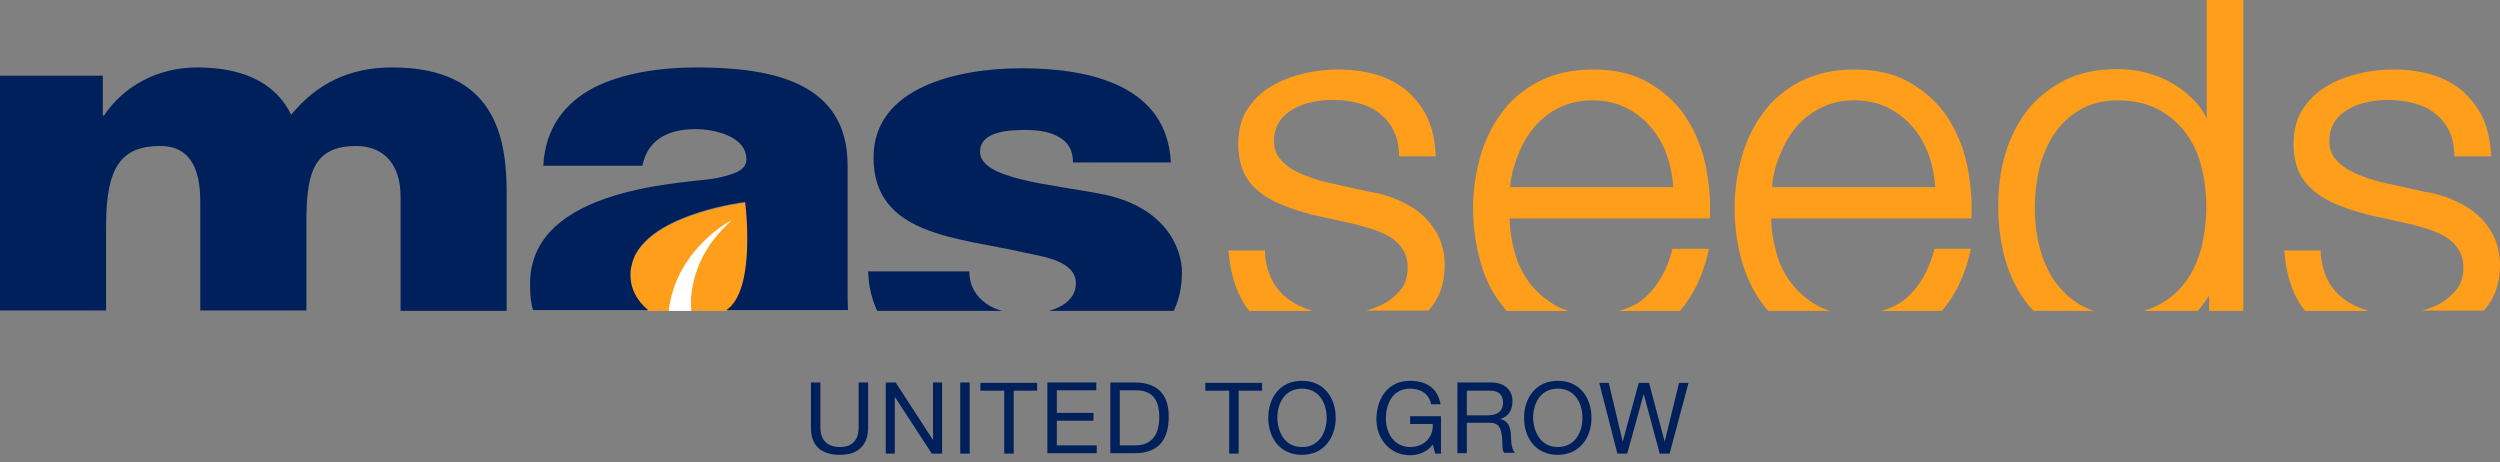 <svg width="200" height="37" viewBox="0 0 200 37" fill="none" xmlns="http://www.w3.org/2000/svg">
<rect x="0" y="0" width="200" height="37" fill="#808080" stroke="none"/>
<path d="M8.488 24.871V18.028C8.488 13.258 9.771 11.678 12.831 11.678C15.134 11.678 16.022 13.389 16.022 16.12V24.838H24.511V17.962C24.511 14.179 24.872 11.678 28.491 11.678C30.696 11.678 32.045 13.159 32.045 15.692V24.871H40.533V15.462C40.533 11.021 39.645 5.395 31.387 5.395C27.899 5.395 25.333 6.711 23.293 9.178C21.911 6.349 19.016 5.395 15.759 5.395C12.601 5.395 9.87 6.908 8.324 9.244H8.225V6.053H0V24.838H8.488V24.871Z" fill="#00205B"/>
<path d="M81.923 20.2C83.437 20.529 86.069 20.858 86.069 22.668C86.069 23.852 85.082 24.543 83.93 24.872H93.899C94.326 23.984 94.556 22.931 94.556 21.779C94.556 19.838 93.208 16.449 87.977 15.495C84.095 14.739 78.403 14.344 78.403 12.139C78.403 10.527 80.64 10.396 82.055 10.396C83.108 10.396 84.062 10.56 84.753 10.988C85.444 11.383 85.838 12.008 85.838 12.995H93.668C93.372 6.941 87.418 5.461 81.726 5.461C76.626 5.461 69.882 6.974 69.882 12.6C69.882 18.851 76.593 18.983 81.923 20.2Z" fill="#00205B"/>
<path d="M80.18 24.872C79.719 24.74 79.291 24.576 78.929 24.312C78.074 23.72 77.548 22.865 77.548 21.713H69.454C69.487 22.93 69.75 23.95 70.178 24.872H80.18Z" fill="#00205B"/>
<path d="M51.851 24.873C50.929 24.116 50.37 23.063 50.436 21.879C50.436 21.616 50.502 21.353 50.568 21.122V21.089C50.633 20.859 50.732 20.629 50.831 20.398C50.831 20.398 50.831 20.366 50.864 20.366C52.673 17.043 59.615 16.22 59.615 16.22C59.615 16.22 60.536 23.294 58.102 24.873H51.851Z" fill="#FF9E1B"/>
<path d="M67.808 23.425V13.226C67.808 6.613 61.853 5.395 55.734 5.395C52.773 5.395 49.779 5.856 47.509 7.008C45.206 8.225 43.627 10.199 43.462 13.259H51.391C51.786 11.284 53.299 10.331 55.635 10.331C57.247 10.331 59.419 10.923 59.682 12.403C59.879 13.456 59.188 13.851 57.346 14.245C55.438 14.673 42.113 14.739 42.409 22.964C42.409 23.622 42.475 24.247 42.639 24.806H51.852C50.93 24.05 50.371 22.997 50.437 21.813C50.437 21.549 50.503 21.286 50.568 21.056V21.023C50.634 20.793 50.733 20.562 50.832 20.332C50.832 20.332 50.832 20.299 50.864 20.299C52.674 16.976 59.616 16.154 59.616 16.154C59.616 16.154 60.537 23.227 58.102 24.806H67.841C67.808 24.379 67.808 23.885 67.808 23.425Z" fill="#00205B"/>
<path d="M53.498 24.873H55.308C55.308 24.873 54.715 20.991 58.532 17.635C58.466 17.602 54.057 19.971 53.498 24.873Z" fill="white"/>
<path d="M100.77 15.365C101.296 15.793 101.955 16.155 102.645 16.418C103.369 16.714 104.125 16.944 104.981 17.175L108.238 17.898C108.797 18.03 109.356 18.195 109.883 18.359C110.41 18.556 110.903 18.754 111.298 19.017C111.692 19.28 112.021 19.609 112.252 20.004C112.482 20.366 112.614 20.859 112.614 21.419C112.614 22.077 112.449 22.669 112.12 23.097C111.758 23.557 111.331 23.952 110.804 24.248C110.344 24.511 109.85 24.709 109.291 24.84H114.292C114.456 24.643 114.62 24.413 114.785 24.182C115.312 23.36 115.575 22.373 115.575 21.221C115.575 20.3 115.378 19.478 115.015 18.787C114.653 18.096 114.193 17.537 113.601 17.043C113.042 16.582 112.383 16.221 111.66 15.924C110.936 15.628 110.212 15.431 109.488 15.332L106.1 14.576C105.672 14.477 105.212 14.345 104.718 14.148C104.224 13.983 103.764 13.753 103.336 13.523C102.941 13.259 102.58 12.963 102.316 12.601C102.053 12.24 101.921 11.812 101.921 11.318C101.921 10.693 102.053 10.167 102.349 9.739C102.612 9.312 103.007 8.983 103.468 8.719C103.928 8.456 104.454 8.259 105.014 8.16C105.573 8.028 106.132 7.996 106.692 7.996C107.383 7.996 108.074 8.094 108.699 8.259C109.324 8.423 109.883 8.686 110.344 9.048C110.804 9.41 111.199 9.838 111.462 10.397C111.758 10.924 111.89 11.582 111.923 12.305V12.503H114.851V12.305C114.785 11.154 114.555 10.167 114.16 9.344C113.732 8.489 113.173 7.798 112.482 7.206C111.791 6.647 110.969 6.219 110.048 5.956C109.126 5.693 108.14 5.561 107.053 5.561C106.132 5.561 105.179 5.66 104.257 5.89C103.303 6.12 102.448 6.449 101.691 6.91C100.901 7.37 100.276 7.996 99.783 8.752C99.29 9.509 99.059 10.463 99.059 11.516C99.059 12.404 99.223 13.194 99.52 13.819C99.783 14.411 100.211 14.937 100.77 15.365Z" fill="#FF9E1B"/>
<path d="M99.945 24.873H105.077C104.321 24.675 103.597 24.346 103.005 23.886C101.919 23.063 101.294 21.813 101.196 20.201V20.037H98.268L98.3 20.234C98.465 22.175 99.024 23.721 99.945 24.873Z" fill="#FF9E1B"/>
<path d="M136.729 19.905H133.8L133.767 20.037C133.372 21.583 132.649 22.833 131.662 23.754C131.102 24.281 130.379 24.643 129.523 24.873H134.393C135.445 23.656 136.235 22.076 136.663 20.135L136.729 19.905Z" fill="#FF9E1B"/>
<path d="M120.082 24.314C120.247 24.511 120.378 24.709 120.543 24.873H125.478C125.083 24.742 124.721 24.61 124.392 24.413C123.569 23.919 122.846 23.294 122.319 22.57C121.76 21.814 121.366 20.958 121.135 20.037C120.904 19.149 120.773 18.293 120.773 17.471H136.795V17.273C136.861 15.826 136.696 14.378 136.4 12.996C136.071 11.582 135.512 10.331 134.789 9.246C134.031 8.16 133.045 7.272 131.827 6.581C130.61 5.89 129.162 5.561 127.452 5.561C125.774 5.561 124.327 5.89 123.109 6.515C121.892 7.14 120.871 7.996 120.115 9.048C119.359 10.068 118.767 11.286 118.404 12.601C118.042 13.918 117.845 15.266 117.845 16.615C117.845 18.096 118.042 19.511 118.404 20.826C118.734 22.11 119.293 23.294 120.082 24.314ZM121.399 12.503C121.727 11.647 122.155 10.858 122.714 10.2C123.273 9.542 123.932 9.015 124.721 8.621C125.511 8.226 126.399 8.028 127.419 8.028C128.406 8.028 129.295 8.226 130.084 8.621C130.873 9.015 131.531 9.542 132.091 10.2C132.65 10.858 133.078 11.614 133.374 12.47C133.637 13.259 133.801 14.082 133.867 14.97H120.806C120.871 14.115 121.102 13.292 121.399 12.503Z" fill="#FF9E1B"/>
<path d="M157.685 19.905H154.757L154.724 20.037C154.329 21.583 153.605 22.833 152.618 23.754C152.059 24.281 151.335 24.643 150.479 24.873H155.349C156.401 23.656 157.192 22.076 157.619 20.135L157.685 19.905Z" fill="#FF9E1B"/>
<path d="M141.005 24.313C141.169 24.511 141.301 24.708 141.465 24.872H146.401C146.006 24.741 145.644 24.609 145.315 24.412C144.492 23.918 143.768 23.293 143.242 22.569C142.683 21.813 142.288 20.957 142.058 20.036C141.827 19.148 141.696 18.292 141.696 17.47H157.718V17.273C157.784 15.825 157.619 14.377 157.323 12.995C156.994 11.581 156.435 10.331 155.712 9.245C154.954 8.159 153.968 7.271 152.751 6.58C151.533 5.889 150.086 5.56 148.375 5.56C146.697 5.56 145.249 5.889 144.032 6.514C142.815 7.139 141.794 7.995 141.038 9.047C140.281 10.067 139.689 11.285 139.328 12.601C138.965 13.917 138.768 15.265 138.768 16.614C138.768 18.095 138.965 19.51 139.328 20.826C139.689 22.109 140.248 23.293 141.005 24.313ZM142.354 12.502C142.683 11.647 143.111 10.857 143.67 10.199C144.229 9.541 144.888 9.015 145.677 8.62C146.466 8.225 147.355 8.028 148.375 8.028C149.361 8.028 150.25 8.225 151.04 8.62C151.829 9.015 152.487 9.541 153.047 10.199C153.606 10.857 154.033 11.614 154.329 12.469C154.593 13.259 154.757 14.081 154.823 14.969H141.761C141.827 14.114 142.025 13.292 142.354 12.502Z" fill="#FF9E1B"/>
<path d="M162.193 24.313C162.358 24.511 162.522 24.708 162.687 24.872H167.523C167.129 24.741 166.733 24.576 166.404 24.379C165.582 23.885 164.891 23.227 164.332 22.438C163.805 21.648 163.41 20.727 163.147 19.707C162.884 18.687 162.785 17.634 162.785 16.582C162.785 15.529 162.917 14.509 163.147 13.456C163.41 12.436 163.805 11.515 164.332 10.725C164.858 9.936 165.549 9.278 166.404 8.784C167.227 8.291 168.247 8.028 169.398 8.028C170.714 8.028 171.833 8.291 172.721 8.784C173.609 9.278 174.366 9.936 174.926 10.725C175.485 11.515 175.913 12.436 176.143 13.456C176.406 14.476 176.505 15.529 176.505 16.582C176.505 17.634 176.373 18.654 176.143 19.707C175.88 20.727 175.485 21.648 174.926 22.438C174.366 23.227 173.642 23.885 172.721 24.379C172.36 24.576 171.931 24.741 171.504 24.872H175.814C176.176 24.478 176.472 24.05 176.735 23.622V24.872H179.466V0H176.538V9.475C176.307 8.982 176.011 8.554 175.649 8.159C175.123 7.6 174.53 7.106 173.873 6.712C173.215 6.317 172.491 6.021 171.734 5.823C170.977 5.626 170.188 5.527 169.398 5.527C167.786 5.527 166.371 5.823 165.187 6.415C164.002 7.008 162.983 7.83 162.193 8.817C161.403 9.837 160.811 11.021 160.417 12.338C160.022 13.653 159.857 15.068 159.857 16.549C159.857 18.029 160.055 19.444 160.417 20.76C160.811 22.109 161.403 23.293 162.193 24.313Z" fill="#FF9E1B"/>
<path d="M185.228 15.366C185.755 15.794 186.412 16.155 187.103 16.419C187.828 16.715 188.584 16.945 189.439 17.175L192.696 17.899C193.256 18.031 193.815 18.195 194.341 18.36C194.868 18.557 195.361 18.755 195.756 19.018C196.151 19.281 196.48 19.61 196.71 20.005C196.94 20.367 197.072 20.86 197.072 21.419C197.072 22.077 196.908 22.67 196.579 23.097C196.217 23.558 195.789 23.953 195.262 24.249C194.802 24.512 194.308 24.709 193.749 24.841H198.717C198.882 24.644 199.046 24.413 199.211 24.183C199.737 23.36 200 22.373 200 21.222C200 20.301 199.803 19.478 199.441 18.788C199.079 18.096 198.619 17.537 198.026 17.044C197.467 16.583 196.809 16.221 196.085 15.925C195.361 15.629 194.637 15.432 193.914 15.333L190.525 14.576C190.097 14.478 189.636 14.346 189.143 14.149C188.65 13.984 188.189 13.754 187.762 13.523C187.366 13.26 187.004 12.964 186.741 12.602C186.478 12.24 186.347 11.813 186.347 11.319C186.347 10.694 186.478 10.168 186.774 9.74C187.037 9.312 187.432 8.983 187.893 8.72C188.354 8.457 188.88 8.259 189.439 8.161C189.998 8.029 190.558 7.996 191.117 7.996C191.808 7.996 192.499 8.095 193.124 8.259C193.749 8.424 194.308 8.687 194.769 9.049C195.229 9.411 195.624 9.839 195.888 10.398C196.184 10.924 196.316 11.582 196.348 12.306V12.504H199.276V12.306C199.211 11.155 198.98 10.168 198.586 9.345C198.157 8.49 197.598 7.799 196.908 7.207C196.217 6.647 195.394 6.22 194.473 5.956C193.552 5.693 192.564 5.562 191.479 5.562C190.558 5.562 189.604 5.66 188.683 5.891C187.729 6.121 186.873 6.45 186.116 6.911C185.327 7.371 184.701 7.996 184.208 8.753C183.715 9.51 183.484 10.464 183.484 11.517C183.484 12.405 183.649 13.194 183.945 13.819C184.241 14.412 184.668 14.938 185.228 15.366Z" fill="#FF9E1B"/>
<path d="M184.405 24.874H189.537C188.781 24.676 188.056 24.347 187.464 23.887C186.379 23.064 185.754 21.814 185.655 20.202V20.037H182.727L182.759 20.235C182.924 22.176 183.484 23.722 184.405 24.874Z" fill="#FF9E1B"/>
<path d="M69.448 34.216C69.448 35.631 68.626 36.388 67.211 36.388C65.763 36.388 64.875 35.729 64.875 34.216V30.597H65.632V34.216C65.632 35.203 66.191 35.762 67.211 35.762C68.165 35.762 68.691 35.203 68.691 34.216V30.597H69.448V34.216Z" fill="#00205B"/>
<path d="M70.86 30.597H71.65L74.644 35.203V30.597H75.368V36.289H74.545L71.584 31.748V36.289H70.86V30.597Z" fill="#00205B"/>
<path d="M76.819 30.597H77.576V36.289H76.819V30.597Z" fill="#00205B"/>
<path d="M80.338 31.254H78.43V30.629H82.97V31.254H81.095V36.288H80.338V31.254Z" fill="#00205B"/>
<path d="M83.79 30.597H87.705V31.222H84.547V33.032H87.475V33.657H84.547V35.631H87.738V36.256H83.79V30.597Z" fill="#00205B"/>
<path d="M88.826 30.597H90.767C92.511 30.597 93.498 31.485 93.498 33.295C93.498 35.203 92.675 36.256 90.767 36.256H88.826V30.597ZM89.583 35.631H90.833C91.36 35.631 92.741 35.499 92.741 33.394C92.741 32.045 92.248 31.222 90.866 31.222H89.583V35.631Z" fill="#00205B"/>
<path d="M98.3 31.254H96.426V30.629H100.965V31.254H99.091V36.288H98.333V31.254H98.3Z" fill="#00205B"/>
<path d="M104.159 30.465C105.968 30.465 106.857 31.879 106.857 33.426C106.857 34.972 105.935 36.387 104.159 36.387C102.349 36.387 101.461 34.972 101.461 33.426C101.461 31.879 102.349 30.465 104.159 30.465ZM104.159 35.762C105.54 35.762 106.132 34.577 106.132 33.426C106.132 32.274 105.54 31.09 104.159 31.09C102.777 31.09 102.184 32.274 102.184 33.426C102.217 34.577 102.777 35.762 104.159 35.762Z" fill="#00205B"/>
<path d="M114.621 35.564C114.192 36.156 113.469 36.419 112.811 36.419C111.133 36.419 110.113 35.038 110.113 33.557C110.113 31.912 111.001 30.465 112.811 30.465C114.061 30.465 115.016 31.024 115.246 32.34H114.489C114.325 31.485 113.633 31.09 112.811 31.09C111.429 31.09 110.87 32.274 110.87 33.491C110.87 34.676 111.561 35.762 112.811 35.762C113.962 35.762 114.687 34.939 114.621 33.919H112.811V33.294H115.279V36.288H114.818L114.621 35.564Z" fill="#00205B"/>
<path d="M116.624 30.597H119.289C120.341 30.597 121 31.189 121 32.078C121 32.768 120.704 33.328 120.012 33.525C120.671 33.657 120.802 34.15 120.868 34.677C120.901 35.236 120.868 35.861 121.197 36.223H120.341C120.111 35.993 120.242 35.368 120.144 34.841C120.078 34.282 119.913 33.821 119.19 33.821H117.347V36.256H116.591V30.597H116.624ZM118.927 33.229C119.618 33.229 120.242 33.032 120.242 32.209C120.242 31.65 119.946 31.255 119.223 31.255H117.347V33.229H118.927Z" fill="#00205B"/>
<path d="M124.622 30.465C126.431 30.465 127.319 31.879 127.319 33.426C127.319 34.972 126.399 36.387 124.622 36.387C122.812 36.387 121.924 34.972 121.924 33.426C121.924 31.879 122.845 30.465 124.622 30.465ZM124.622 35.762C126.004 35.762 126.596 34.577 126.596 33.426C126.596 32.274 126.004 31.09 124.622 31.09C123.24 31.09 122.647 32.274 122.647 33.426C122.68 34.577 123.273 35.762 124.622 35.762Z" fill="#00205B"/>
<path d="M133.568 36.288H132.778L131.495 31.518L130.179 36.288H129.39L127.942 30.629H128.699L129.817 35.334L131.101 30.629H131.923L133.174 35.334L134.325 30.629H135.081L133.568 36.288Z" fill="#00205B"/>
</svg>
